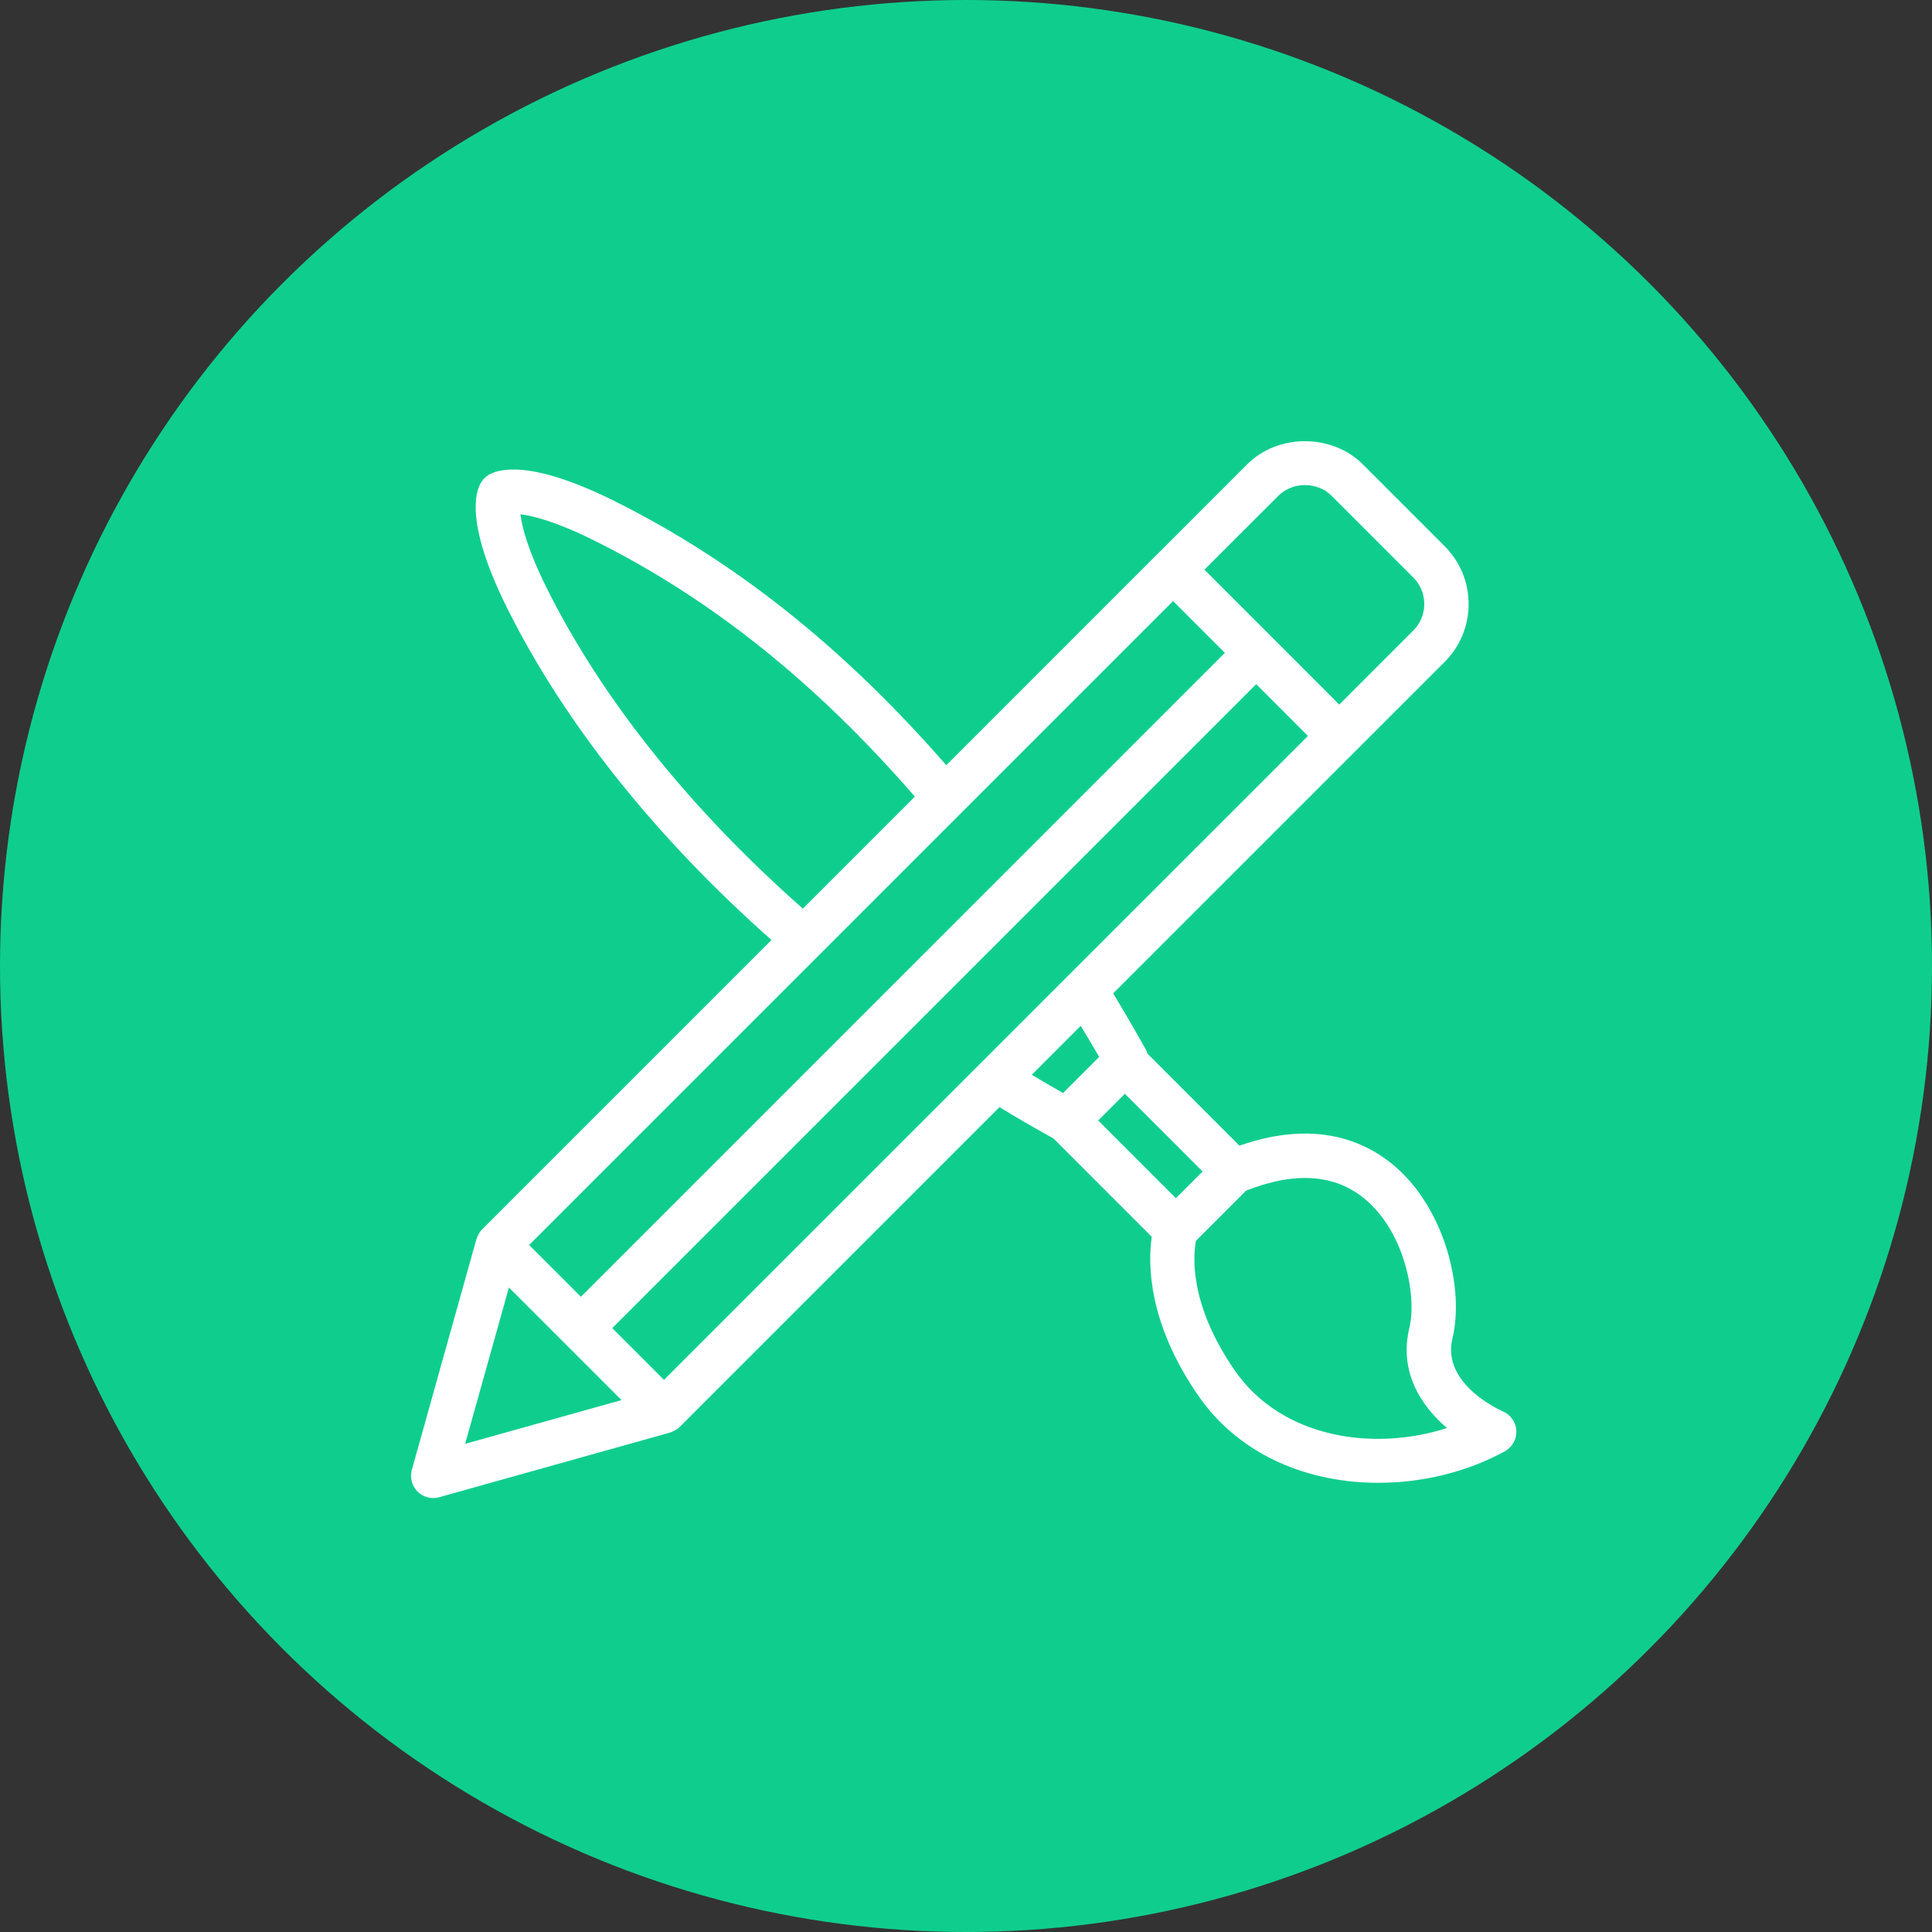 <svg xmlns="http://www.w3.org/2000/svg" width="80" height="80" viewBox="0 0 80 80">
  <rect x="0" y="0" width="80" height="80" fill="#333333" stroke="none"/>
  <g fill="none" fill-rule="evenodd">
    <circle cx="40" cy="40" r="40" fill="#0FCE8D" fill-rule="nonzero"/>
    <path fill="#FFF" fill-rule="nonzero" d="M45.229,40.442 C45.203,40.43 42.677,39.338 43.142,37.424 C43.634,35.4 42.862,32.096 40.754,30.289 C39.56,29.266 37.494,28.33 34.323,29.44 L30.51,25.625 C30.491,25.575 30.482,25.523 30.455,25.476 C30.013,24.678 29.554,23.898 29.094,23.133 L42.82,9.408 C43.46,8.767 43.812,7.916 43.812,7.011 C43.812,6.105 43.458,5.255 42.819,4.616 L39.433,1.228 C38.152,-0.051 35.919,-0.051 34.64,1.228 L30.929,4.94 C30.928,4.94 30.928,4.94 30.926,4.941 C30.926,4.942 30.926,4.943 30.924,4.943 L22.183,13.685 C17.953,8.832 13.453,5.242 8.434,2.742 C4.962,1.017 3.635,1.416 3.226,1.669 C3.103,1.745 3,1.848 2.925,1.97 C2.672,2.38 2.272,3.709 4,7.179 C6.377,11.955 10.16,16.685 14.945,20.923 L2.963,32.905 C2.885,32.981 2.83,33.075 2.785,33.175 C2.774,33.198 2.764,33.221 2.754,33.245 C2.747,33.266 2.734,33.285 2.728,33.307 L0.053,42.865 C-0.036,43.184 0.053,43.527 0.288,43.761 C0.462,43.936 0.696,44.031 0.937,44.031 C1.019,44.031 1.102,44.02 1.184,43.997 L10.742,41.321 C10.763,41.314 10.782,41.301 10.804,41.296 C10.828,41.286 10.85,41.276 10.875,41.265 C10.974,41.22 11.066,41.163 11.144,41.087 L24.387,27.843 C25.16,28.319 25.764,28.664 26.62,29.14 L30.692,33.214 C30.535,34.29 30.511,36.734 32.607,39.775 C34.345,42.302 37.217,43.4 40.074,43.4 C41.934,43.4 43.786,42.935 45.314,42.093 C45.622,41.923 45.807,41.593 45.788,41.241 C45.77,40.889 45.553,40.579 45.229,40.442 Z M31.69,31.614 L28.475,28.397 L29.58,27.292 L32.796,30.51 L31.69,31.614 Z M10.494,39.138 L8.352,36.995 L35.017,10.33 L37.16,12.474 L10.494,39.138 Z M4.91,33.554 L31.575,6.889 L33.719,9.033 L7.054,35.697 L4.91,33.554 Z M35.938,2.526 C36.525,1.94 37.547,1.94 38.136,2.526 L41.522,5.914 C41.815,6.206 41.976,6.596 41.976,7.011 C41.976,7.426 41.815,7.817 41.521,8.11 L38.457,11.175 L35.666,8.383 L35.666,8.383 C35.665,8.383 35.665,8.383 35.665,8.382 L32.873,5.59 L35.938,2.526 Z M5.644,6.361 C4.848,4.764 4.611,3.806 4.55,3.295 C5.061,3.356 6.018,3.592 7.616,4.387 C12.448,6.792 16.79,10.269 20.882,14.986 L16.245,19.623 C11.594,15.523 7.931,10.955 5.644,6.361 Z M4.074,35.313 L6.406,37.645 L6.406,37.645 L6.406,37.645 L8.736,39.975 L2.26,41.787 L4.074,35.313 Z M27.751,24.477 C28.007,24.907 28.264,25.326 28.514,25.765 L27.019,27.259 C26.557,26.999 26.159,26.768 25.723,26.506 L27.751,24.477 Z M34.117,38.731 C32.224,35.981 32.408,33.977 32.522,33.379 L34.601,31.3 C36.648,30.495 38.318,30.618 39.559,31.684 C41.206,33.095 41.668,35.718 41.358,36.991 C40.92,38.802 41.842,40.214 42.917,41.132 C39.871,42.111 36.067,41.563 34.117,38.731 Z" transform="translate(17 18)"/>
  </g>
</svg>

